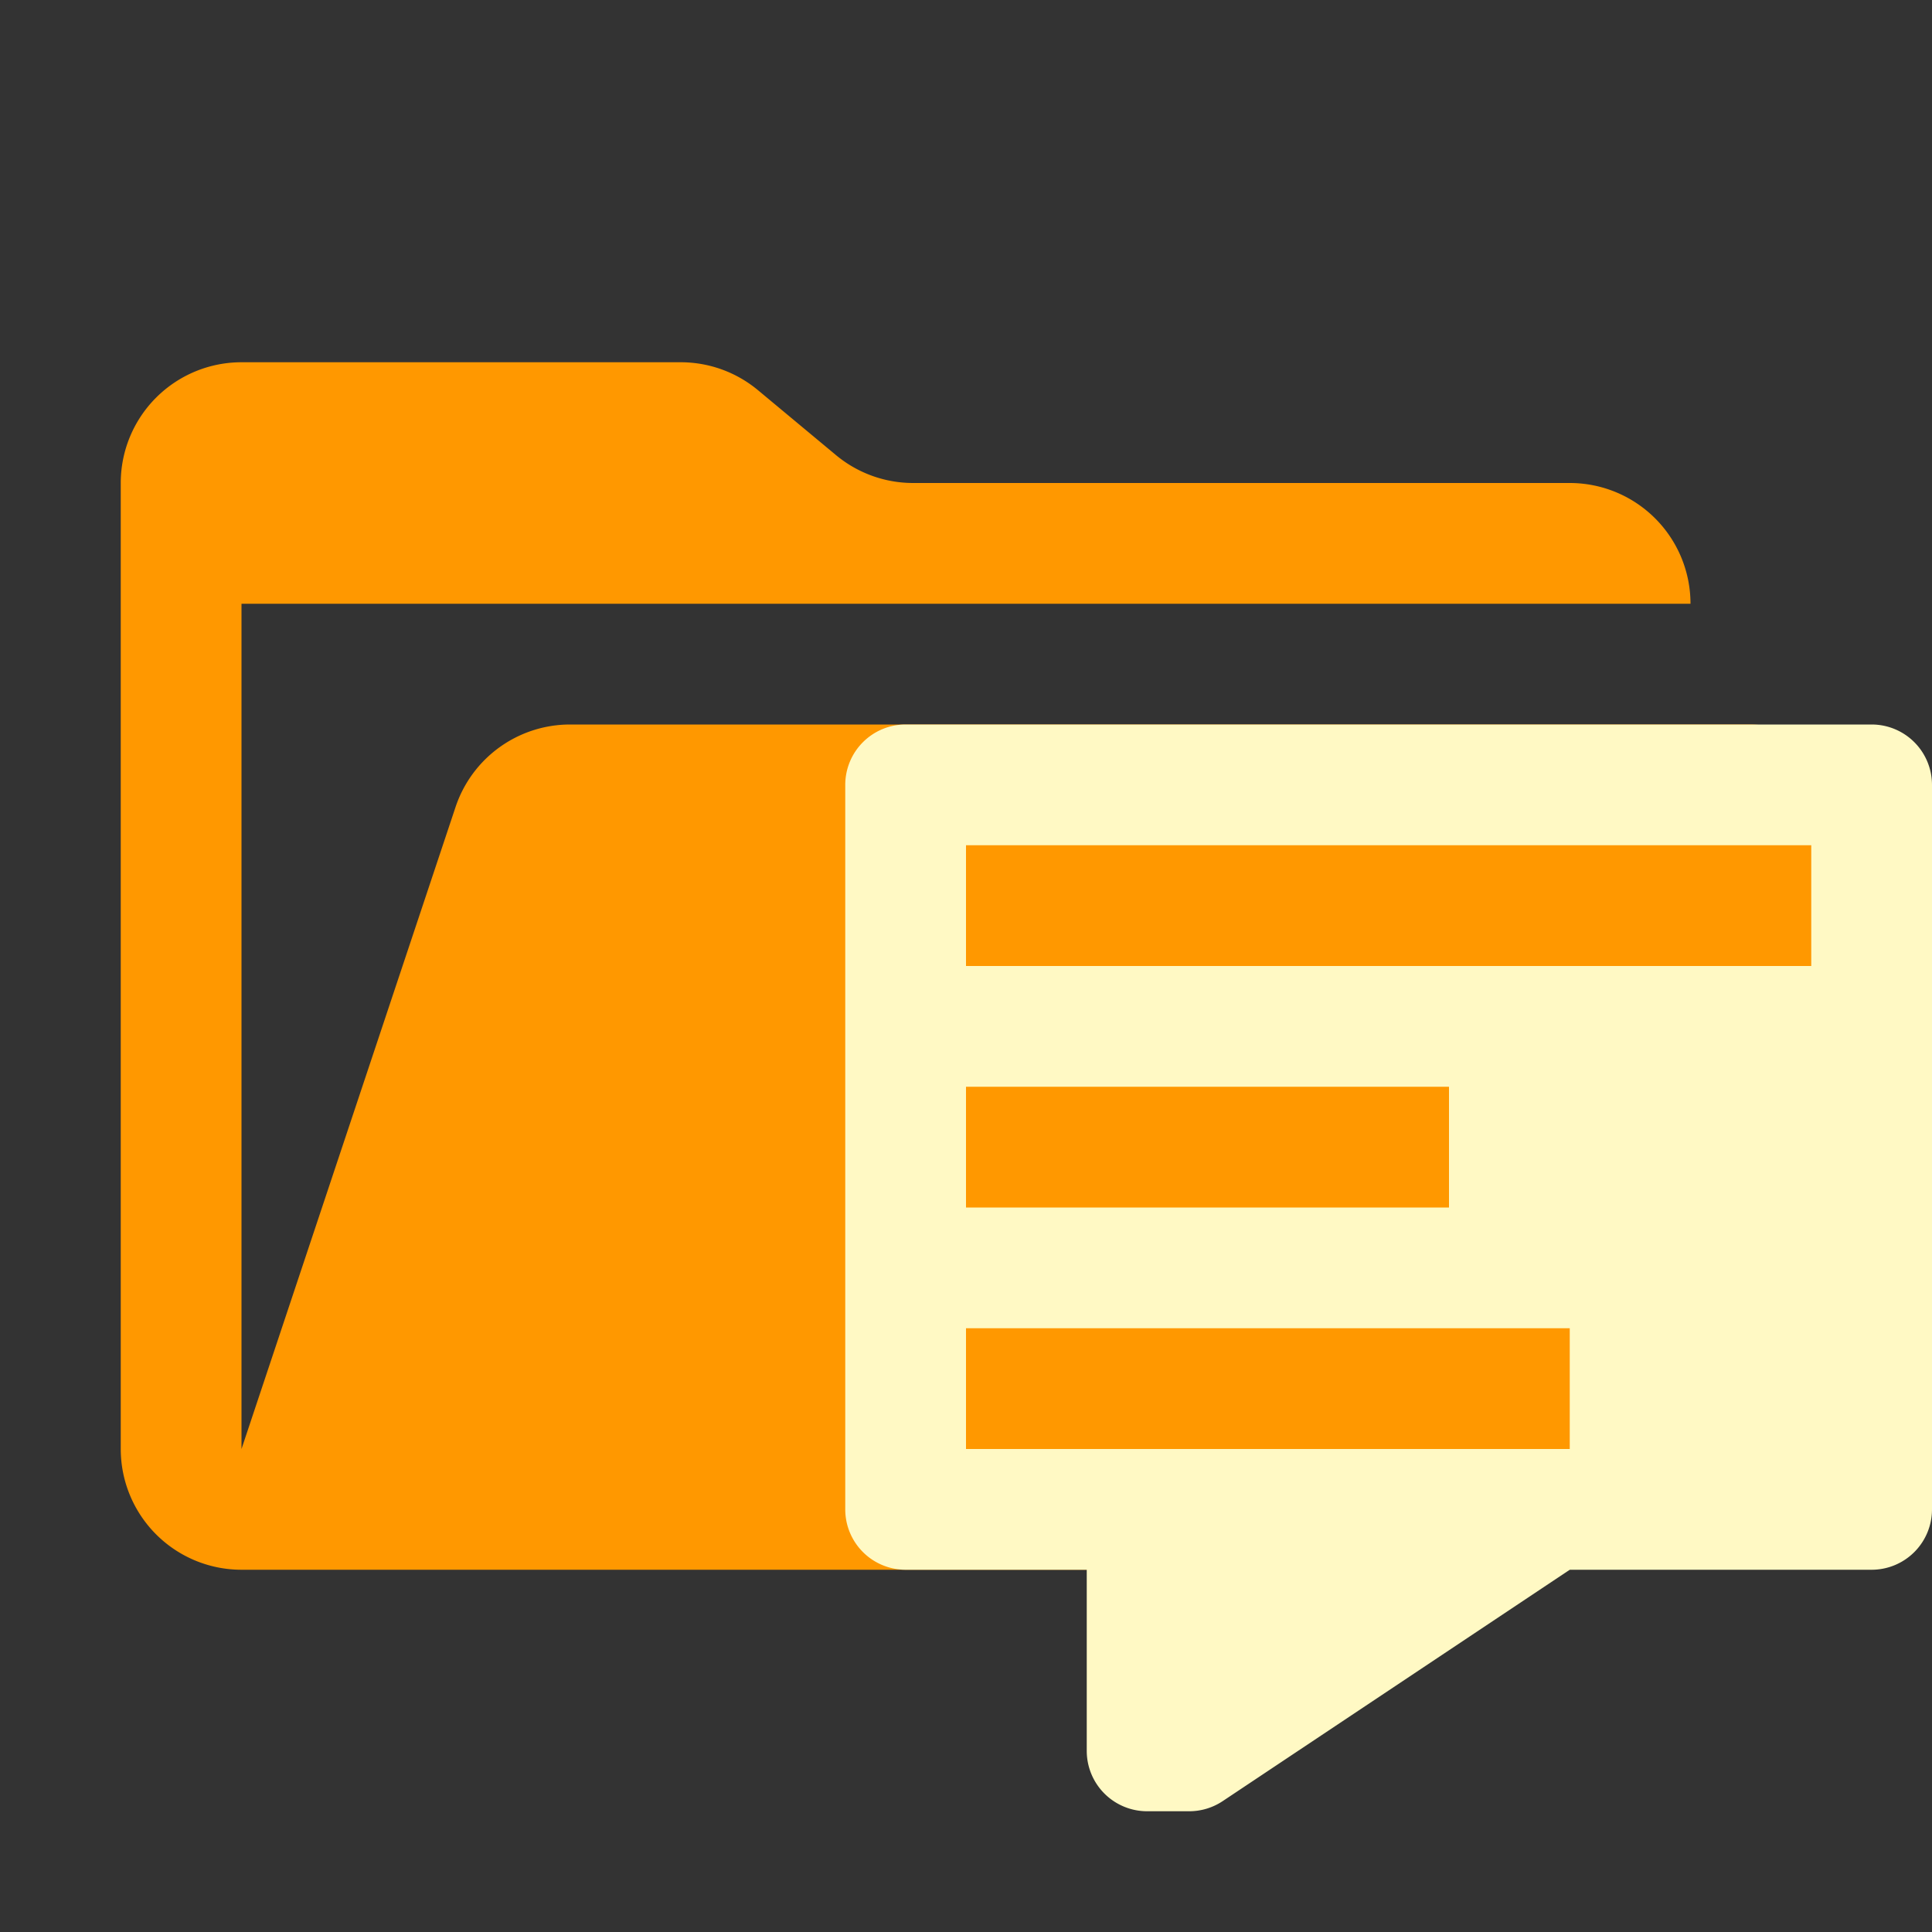 <ns0:svg xmlns:ns0="http://www.w3.org/2000/svg" viewBox="0 0 32 32" width="18" height="18">
  <ns0:rect x="0" y="0" width="32" height="32" fill="#333333" stroke="none"/>
  <ns0:path d="M28.967,12H9.442a2,2,0,0,0-1.897,1.368L4,24V10H28a2,2,0,0,0-2-2H15.124a2,2,0,0,1-1.28-.464L12.556,6.464A2,2,0,0,0,11.276,6H4A2,2,0,0,0,2,8V24a2,2,0,0,0,2,2H26l4.805-11.212A2,2,0,0,0,28.967,12Z" style="fill: #ff9800" />
  <ns0:path d="M31,12H15a1,1,0,0,0-1,1V25a1,1,0,0,0,1,1h3v3a1,1,0,0,0,1,1h.697a1,1,0,0,0,.555-.168L26,26h5a1,1,0,0,0,1-1V13A1,1,0,0,0,31,12ZM16,18h8v2H16Zm10,6H16V22H26Zm4-8H16V14H30Z" style="fill: #fff9c4;fill-rule: evenodd" />
</ns0:svg>